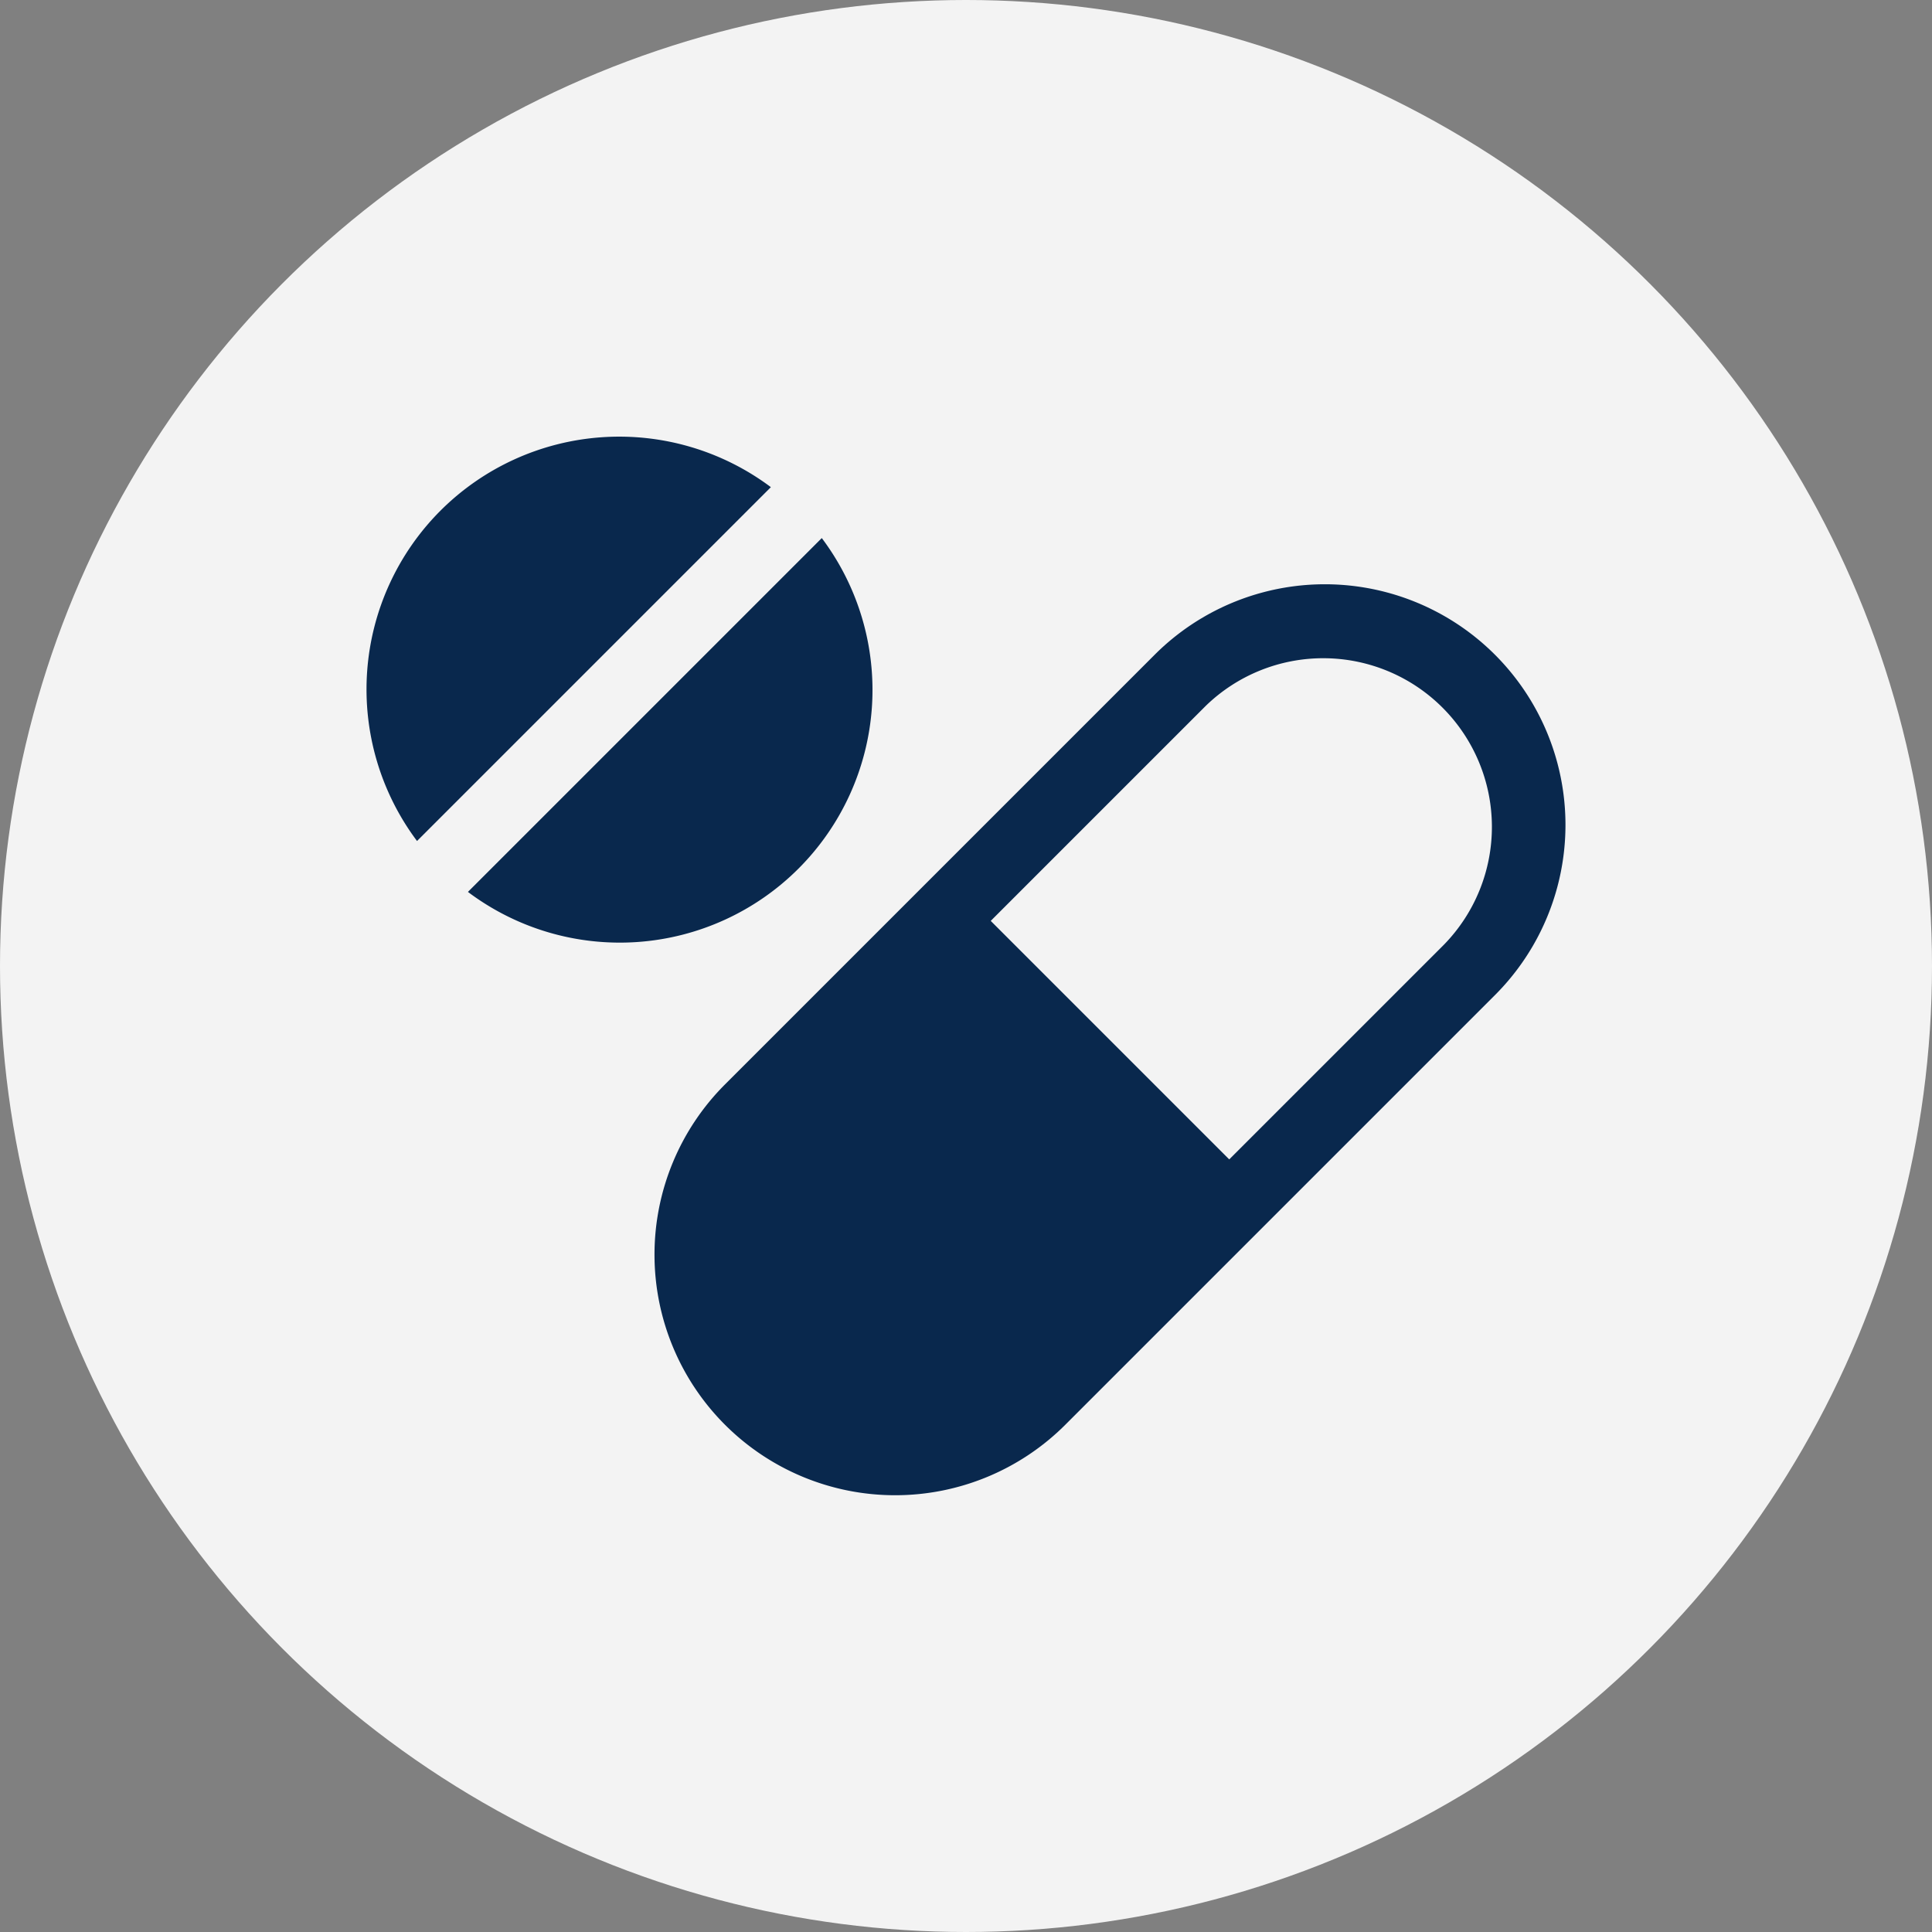 <svg xmlns="http://www.w3.org/2000/svg" width="20" height="20" viewBox="0 0 20 20">
  <rect x="0" y="0" width="20" height="20" fill="#808080" stroke="none"/>
  <g id="Group_19973" data-name="Group 19973" transform="translate(-32 -733)">
    <circle id="Ellipse_1130" data-name="Ellipse 1130" cx="10" cy="10" r="10" transform="translate(32 733)" fill="#f3f3f3"/>
    <g id="Group_12" data-name="Group 12" transform="translate(700.794 1586.792)">
      <g id="Group_10" data-name="Group 10" transform="translate(-665 -849.272)">
        <g id="Medicine" transform="translate(0 0)">
          <path id="Path_55" data-name="Path 55" d="M160.816,129.421a2.491,2.491,0,0,0-3.523,0l-2.224,2.224h0l-2.224,2.224a2.491,2.491,0,1,0,3.523,3.523l2.224-2.224,2.224-2.224A2.491,2.491,0,0,0,160.816,129.421Zm-.527,3-2.224,2.224-2.469-2.469,2.224-2.224a1.746,1.746,0,0,1,2.469,2.469Z" transform="translate(-149.134 -127.163)" fill="#09284d"/>
          <path id="Path_56" data-name="Path 56" d="M93.513,113.276l-3.663,3.663a2.616,2.616,0,0,0,3.663-3.663Z" transform="translate(-88.8 -112.226)" fill="#09284d"/>
          <path id="Path_57" data-name="Path 57" d="M56.787,80.212a2.618,2.618,0,0,0-.243,3.42l3.663-3.663A2.618,2.618,0,0,0,56.787,80.212Z" transform="translate(-56.021 -79.446)" fill="#09284d"/>
        </g>
      </g>
    </g>
  </g>
</svg>
